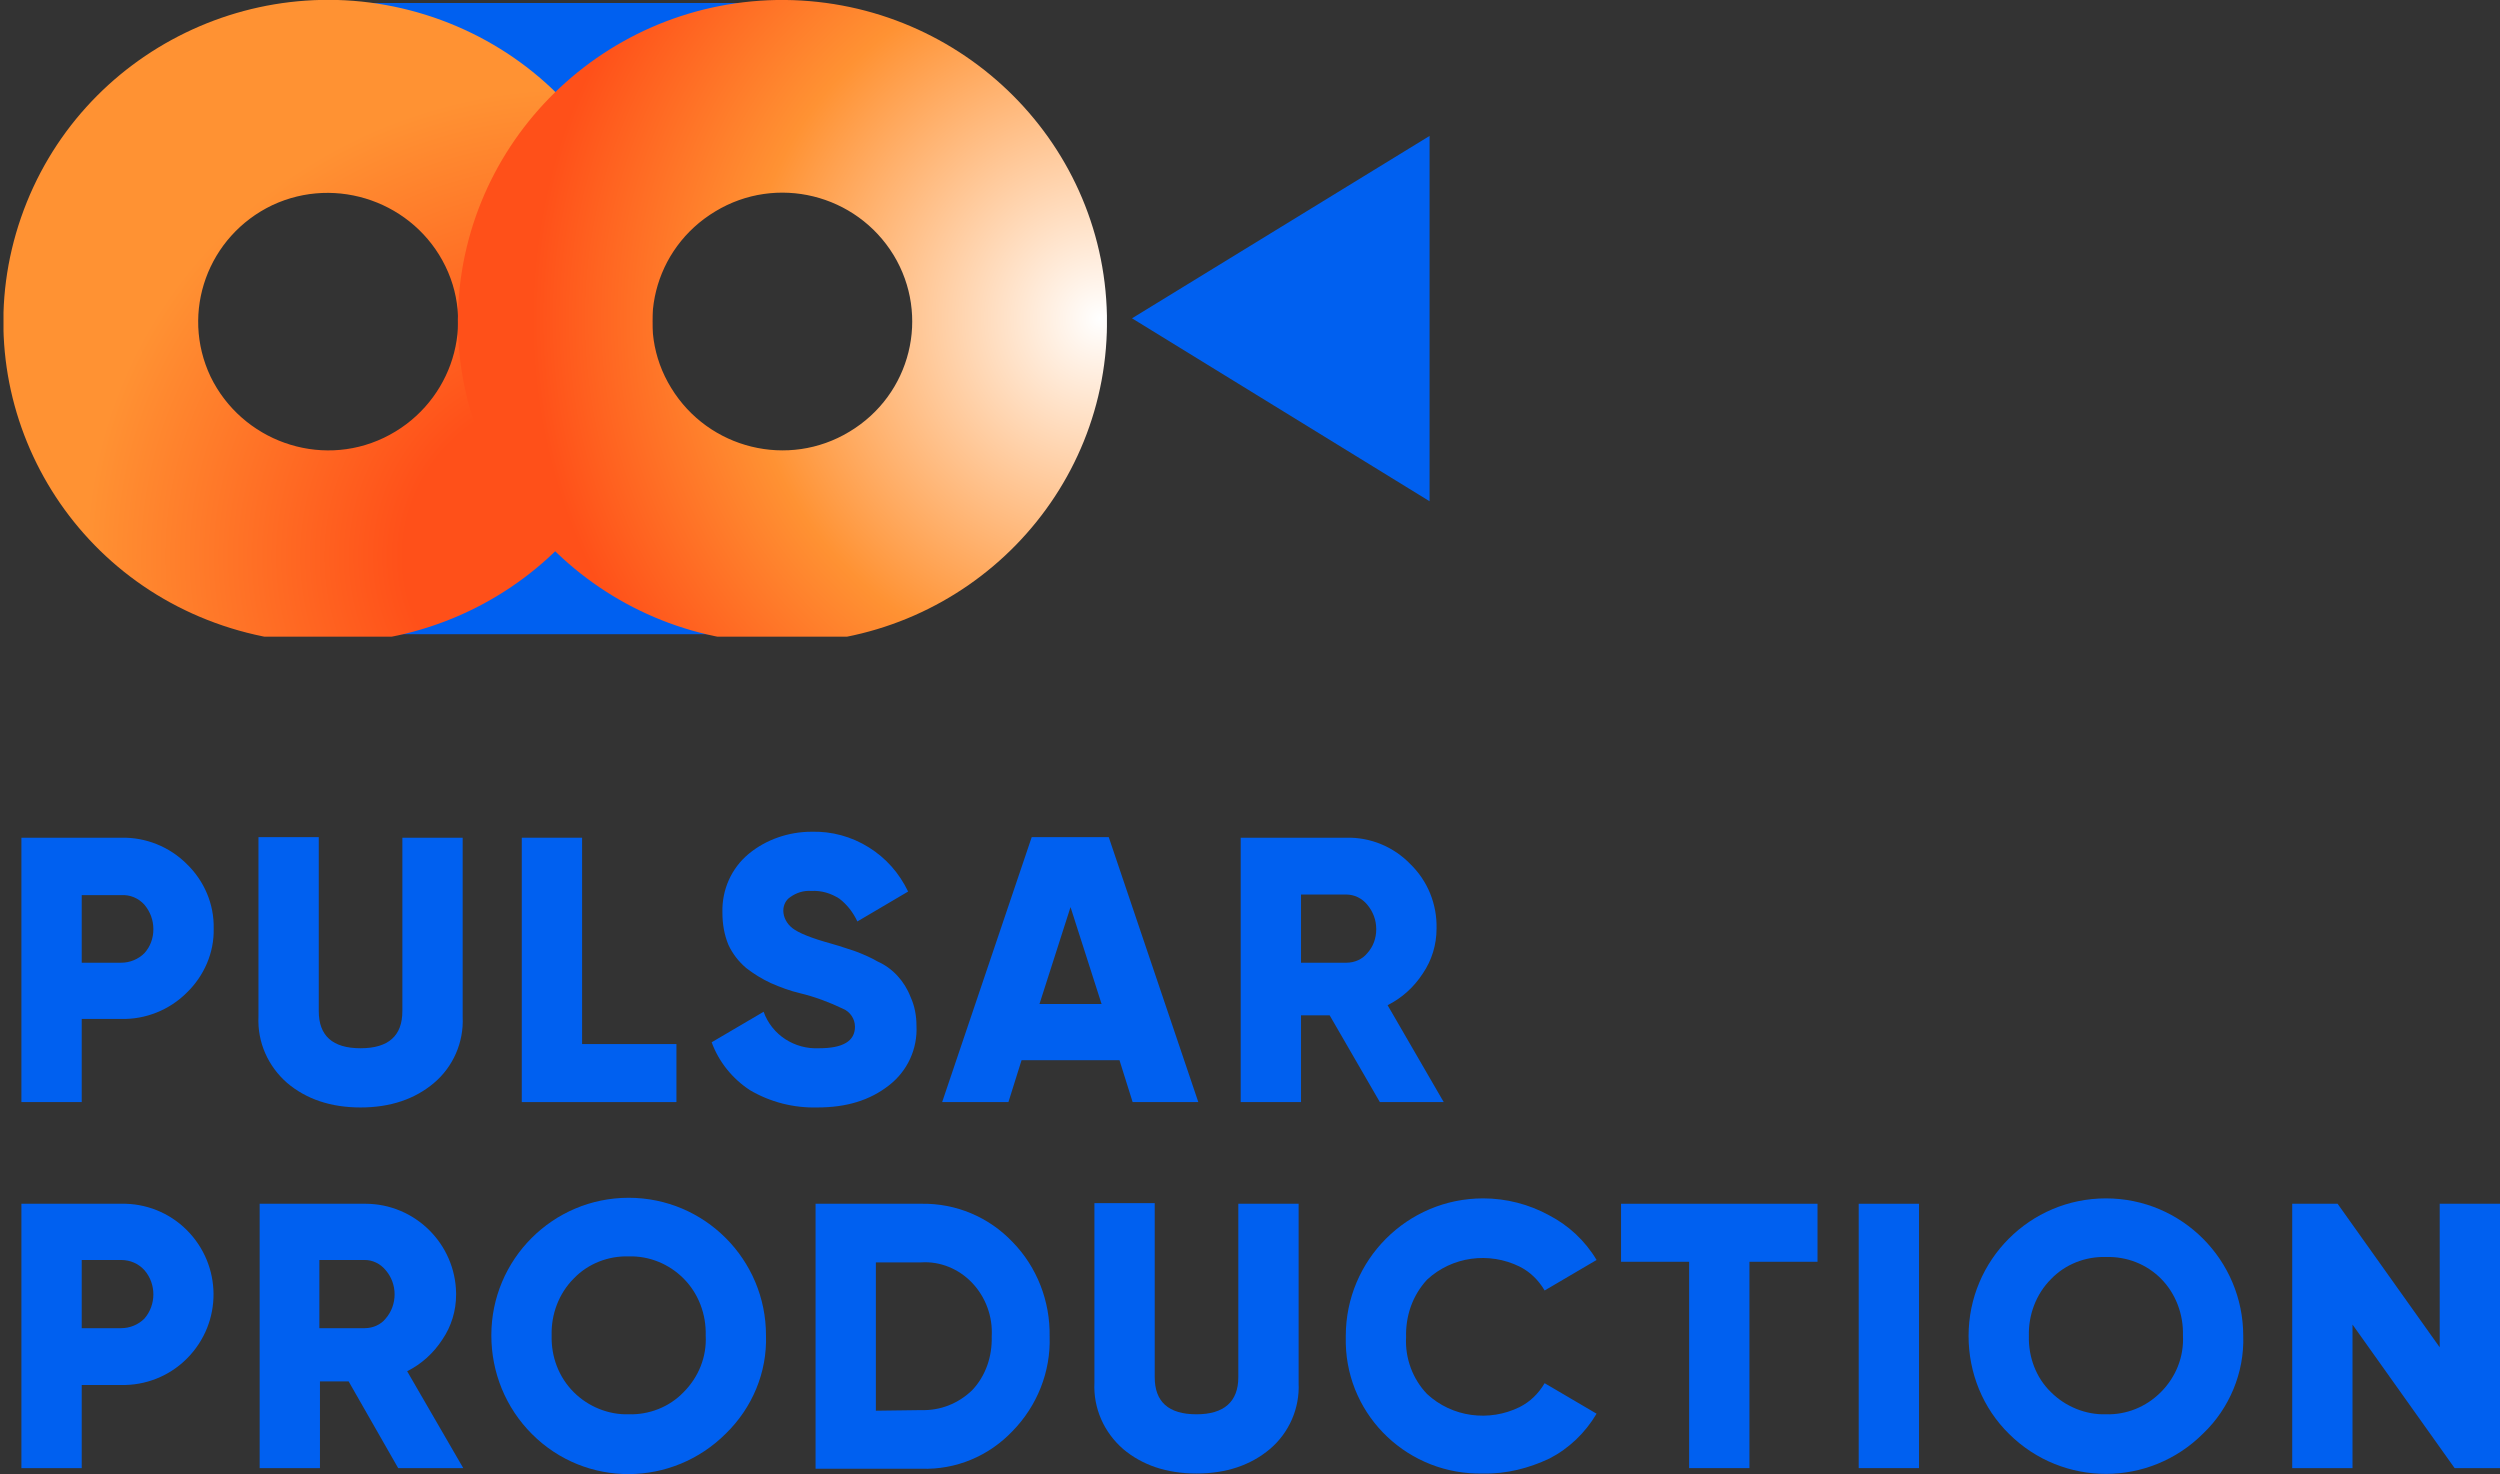 <svg width="251" height="148" viewBox="0 0 251 148" fill="none" xmlns="http://www.w3.org/2000/svg">
<rect x="0" y="0" width="251" height="148" fill="#333333" stroke="none"/>
<path d="M55.863 29.847L74.434 0.299H37.35L55.863 29.847Z" fill="#0060F0"/>
<path d="M55.863 34.069L37.35 63.673H74.434L55.863 34.069Z" fill="#0060F0"/>
<path d="M113.653 31.958L143.529 50.326V13.647L113.653 31.958Z" fill="#0060F0"/>
<g clip-path="url(#clip0)">
<g clip-path="url(#clip1)">
<path d="M2.113 21.839C-3.739 38.726 5.351 57.075 22.395 62.816C39.439 68.558 57.959 59.608 63.754 42.722C69.549 25.836 60.516 7.542 43.529 1.745C26.485 -4.053 7.965 4.953 2.113 21.839ZM27.338 20.601C33.814 17.562 41.598 20.32 44.722 26.736C47.847 33.153 45.006 40.864 38.53 43.96C32.053 47.056 24.27 44.242 21.145 37.825C18.077 31.352 20.861 23.697 27.338 20.601Z" fill="url(#paint0_radial)"/>
<path d="M77.957 -3.3781e-05C60.005 0.338 45.688 15.029 45.972 32.872C46.313 50.715 61.141 64.899 79.15 64.561C97.16 64.224 111.477 49.533 111.136 31.69C110.795 13.903 95.967 -0.281 77.957 -3.3781e-05ZM85.286 43.341C79.15 47.056 71.14 45.086 67.39 38.951C63.641 32.872 65.629 24.935 71.822 21.22C77.957 17.505 85.968 19.475 89.718 25.611C93.41 31.69 91.479 39.626 85.286 43.341Z" fill="url(#paint1_radial)"/>
</g>
</g>
<path d="M12.161 84.107C14.619 84.047 17.017 85.008 18.755 86.749C20.494 88.431 21.513 90.772 21.453 93.235C21.513 95.637 20.494 97.978 18.755 99.66C17.017 101.401 14.619 102.362 12.161 102.302H8.204V110.649H2.149V84.107H12.161ZM12.161 96.657C13.06 96.657 13.899 96.297 14.499 95.697C15.098 95.036 15.398 94.195 15.398 93.295C15.398 92.394 15.098 91.553 14.499 90.833C13.899 90.172 13.06 89.812 12.161 89.872H8.204V96.657H12.161Z" fill="#0060F0"/>
<path d="M43.575 108.727C41.656 110.349 39.198 111.189 36.201 111.189C33.203 111.189 30.745 110.349 28.827 108.727C26.909 107.046 25.83 104.644 25.95 102.062V84.047H32.004V101.521C32.004 103.983 33.383 105.244 36.201 105.244C39.019 105.244 40.397 103.983 40.397 101.521V84.107H46.452V102.122C46.572 104.644 45.493 107.106 43.575 108.727Z" fill="#0060F0"/>
<path d="M58.442 104.824H67.914V110.649H52.387V84.107H58.442V104.824V104.824Z" fill="#0060F0"/>
<path d="M82.062 111.189C79.664 111.249 77.326 110.649 75.288 109.448C73.549 108.307 72.171 106.626 71.451 104.644L76.667 101.581C77.506 103.923 79.784 105.365 82.242 105.244C84.64 105.244 85.839 104.524 85.839 103.083C85.839 102.302 85.359 101.581 84.64 101.281C83.261 100.621 81.822 100.08 80.324 99.72C79.305 99.48 78.345 99.119 77.386 98.699C76.487 98.279 75.708 97.798 74.928 97.198C74.149 96.537 73.549 95.757 73.13 94.856C72.71 93.835 72.53 92.754 72.53 91.613C72.47 89.331 73.43 87.169 75.168 85.728C76.907 84.287 79.185 83.507 81.463 83.507C83.501 83.446 85.479 83.987 87.218 85.068C88.956 86.149 90.275 87.65 91.175 89.511L86.079 92.514C85.659 91.613 85.06 90.832 84.28 90.232C83.441 89.692 82.482 89.391 81.463 89.451C80.683 89.391 79.964 89.632 79.365 90.052C78.885 90.352 78.645 90.893 78.645 91.433C78.645 92.094 79.005 92.754 79.544 93.174C80.144 93.655 81.463 94.195 83.441 94.736C84.52 95.036 85.299 95.336 85.899 95.516C86.678 95.817 87.398 96.117 88.117 96.537C89.616 97.198 90.815 98.519 91.414 100.08C91.834 100.981 92.014 102.002 92.014 102.963C92.134 105.305 91.115 107.526 89.256 108.968C87.338 110.469 85 111.189 82.062 111.189Z" fill="#0060F0"/>
<path d="M113.715 110.649L112.397 106.445H102.565L101.246 110.649H94.592L103.584 84.047H111.317L120.31 110.649H113.715ZM104.363 100.801H110.598L107.481 91.073L104.363 100.801Z" fill="#0060F0"/>
<path d="M138.535 110.649L133.499 101.942H130.621V110.649H124.566V84.107H135.177C137.575 84.047 139.914 85.008 141.592 86.749C143.331 88.431 144.29 90.772 144.23 93.235C144.23 94.856 143.75 96.417 142.851 97.738C141.952 99.12 140.753 100.2 139.314 100.921L144.949 110.649H138.535V110.649ZM130.621 89.812V96.657H135.177C136.017 96.657 136.796 96.297 137.276 95.697C137.875 95.036 138.175 94.195 138.175 93.295C138.175 92.394 137.875 91.553 137.276 90.833C136.736 90.172 135.957 89.812 135.177 89.812H130.621V89.812Z" fill="#0060F0"/>
<path d="M12.161 120.858C14.619 120.797 17.017 121.758 18.755 123.5C22.293 127.043 22.352 132.747 18.815 136.35L18.755 136.41C17.017 138.152 14.619 139.113 12.161 139.053H8.204V147.399H2.149V120.858H12.161ZM12.161 133.348C13.06 133.348 13.899 132.988 14.499 132.387C15.698 131.006 15.698 128.904 14.499 127.523C13.899 126.862 13.06 126.502 12.161 126.502H8.204V133.348H12.161V133.348Z" fill="#0060F0"/>
<path d="M39.978 147.399L35.002 138.692H32.124V147.399H26.069V120.857H36.68C41.656 120.857 45.733 124.881 45.793 129.865C45.793 129.925 45.793 129.925 45.793 129.985C45.793 131.606 45.313 133.168 44.414 134.489C43.515 135.87 42.316 136.951 40.877 137.671L46.512 147.399H39.978ZM32.064 126.502V133.348H36.62C37.46 133.348 38.239 132.987 38.719 132.387C39.918 131.006 39.918 128.904 38.719 127.523C38.179 126.862 37.4 126.502 36.62 126.502H32.064V126.502Z" fill="#0060F0"/>
<path d="M72.89 143.916C67.494 149.321 58.802 149.381 53.406 143.976C50.768 141.334 49.33 137.791 49.33 134.068C49.33 126.442 55.504 120.257 63.118 120.257C70.732 120.257 76.906 126.442 76.906 134.068C77.026 137.791 75.528 141.334 72.89 143.916ZM57.603 139.773C59.041 141.214 61.08 142.055 63.118 141.995C65.156 142.055 67.195 141.274 68.633 139.773C70.132 138.272 70.971 136.23 70.852 134.068C70.911 131.967 70.132 129.865 68.633 128.364C67.195 126.922 65.216 126.082 63.118 126.142C61.08 126.082 59.041 126.862 57.603 128.364C56.104 129.865 55.325 131.967 55.385 134.068C55.325 136.23 56.104 138.272 57.603 139.773Z" fill="#0060F0"/>
<path d="M92.493 120.857C95.971 120.797 99.268 122.179 101.666 124.701C104.124 127.223 105.443 130.646 105.383 134.189C105.502 137.731 104.124 141.154 101.666 143.676C99.268 146.198 95.971 147.58 92.493 147.46H81.882V120.857H92.493ZM92.493 141.575C94.412 141.635 96.21 140.914 97.589 139.593C98.968 138.152 99.627 136.17 99.567 134.189C99.687 132.207 98.968 130.225 97.589 128.784C96.27 127.403 94.412 126.622 92.493 126.742H87.937V141.635L92.493 141.575Z" fill="#0060F0"/>
<path d="M127.504 145.478C125.585 147.099 123.128 147.94 120.13 147.94C117.133 147.94 114.675 147.099 112.756 145.478C110.838 143.796 109.759 141.394 109.879 138.812V120.797H115.934V138.272C115.934 140.734 117.312 141.995 120.13 141.995C122.888 141.995 124.327 140.734 124.327 138.272V120.857H130.381V138.872C130.501 141.394 129.422 143.856 127.504 145.478Z" fill="#0060F0"/>
<path d="M148.906 147.94C141.472 148.12 135.297 142.295 135.117 134.909C135.117 134.669 135.117 134.429 135.117 134.128C135.117 126.502 141.292 120.317 148.906 120.317C151.244 120.317 153.522 120.918 155.5 121.998C157.479 123.019 159.157 124.581 160.296 126.502L155.081 129.565C154.481 128.544 153.642 127.703 152.563 127.163C149.505 125.661 145.788 126.142 143.271 128.484C141.832 130.045 141.112 132.087 141.172 134.249C141.052 136.35 141.832 138.452 143.271 139.953C145.788 142.295 149.505 142.776 152.563 141.274C153.642 140.734 154.481 139.893 155.081 138.872L160.296 141.935C159.157 143.857 157.539 145.418 155.56 146.439C153.522 147.399 151.244 148 148.906 147.94Z" fill="#0060F0"/>
<path d="M182.478 120.857V126.682H175.643V147.399H169.588V126.682H162.754V120.857H182.478V120.857Z" fill="#0060F0"/>
<path d="M186.614 120.857H192.669V147.399H186.614V120.857Z" fill="#0060F0"/>
<path d="M221.205 143.917C215.809 149.321 207.117 149.321 201.721 143.977C199.084 141.394 197.645 137.852 197.645 134.128C197.645 126.502 203.82 120.317 211.433 120.317C219.047 120.317 225.222 126.502 225.222 134.128C225.341 137.791 223.843 141.394 221.205 143.917ZM205.918 139.773C207.357 141.214 209.395 142.055 211.433 141.995C213.471 142.055 215.45 141.274 216.949 139.773C218.447 138.272 219.287 136.23 219.167 134.068C219.227 131.967 218.447 129.865 216.949 128.364C215.51 126.922 213.531 126.142 211.433 126.202C209.395 126.142 207.357 126.922 205.918 128.424C204.419 129.925 203.64 132.027 203.7 134.128C203.64 136.23 204.419 138.332 205.918 139.773Z" fill="#0060F0"/>
<path d="M244.945 120.857H251V147.399H246.444L236.192 132.987V147.399H230.137V120.857H234.694L244.945 135.269V120.857Z" fill="#0060F0"/>
<defs>
<radialGradient id="paint0_radial" cx="0" cy="0" r="1" gradientUnits="userSpaceOnUse" gradientTransform="translate(57.765 55.947) scale(60.226 57.897)">
<stop offset="0.286" stop-color="#FF5019"/>
<stop offset="0.815" stop-color="#FF9233"/>
</radialGradient>
<radialGradient id="paint1_radial" cx="0" cy="0" r="1" gradientUnits="userSpaceOnUse" gradientTransform="translate(110.379 32.028) rotate(-38.672) scale(77.566 77.412)">
<stop stop-color="white"/>
<stop offset="0.46" stop-color="#FF9233"/>
<stop offset="0.734" stop-color="#FF5019"/>
</radialGradient>
<clipPath id="clip0">
<rect width="143.824" height="63.922" fill="white" transform="translate(0.352)"/>
</clipPath>
<clipPath id="clip1">
<rect width="110.784" height="64.561" fill="white" transform="translate(0.352)"/>
</clipPath>
</defs>
</svg>

